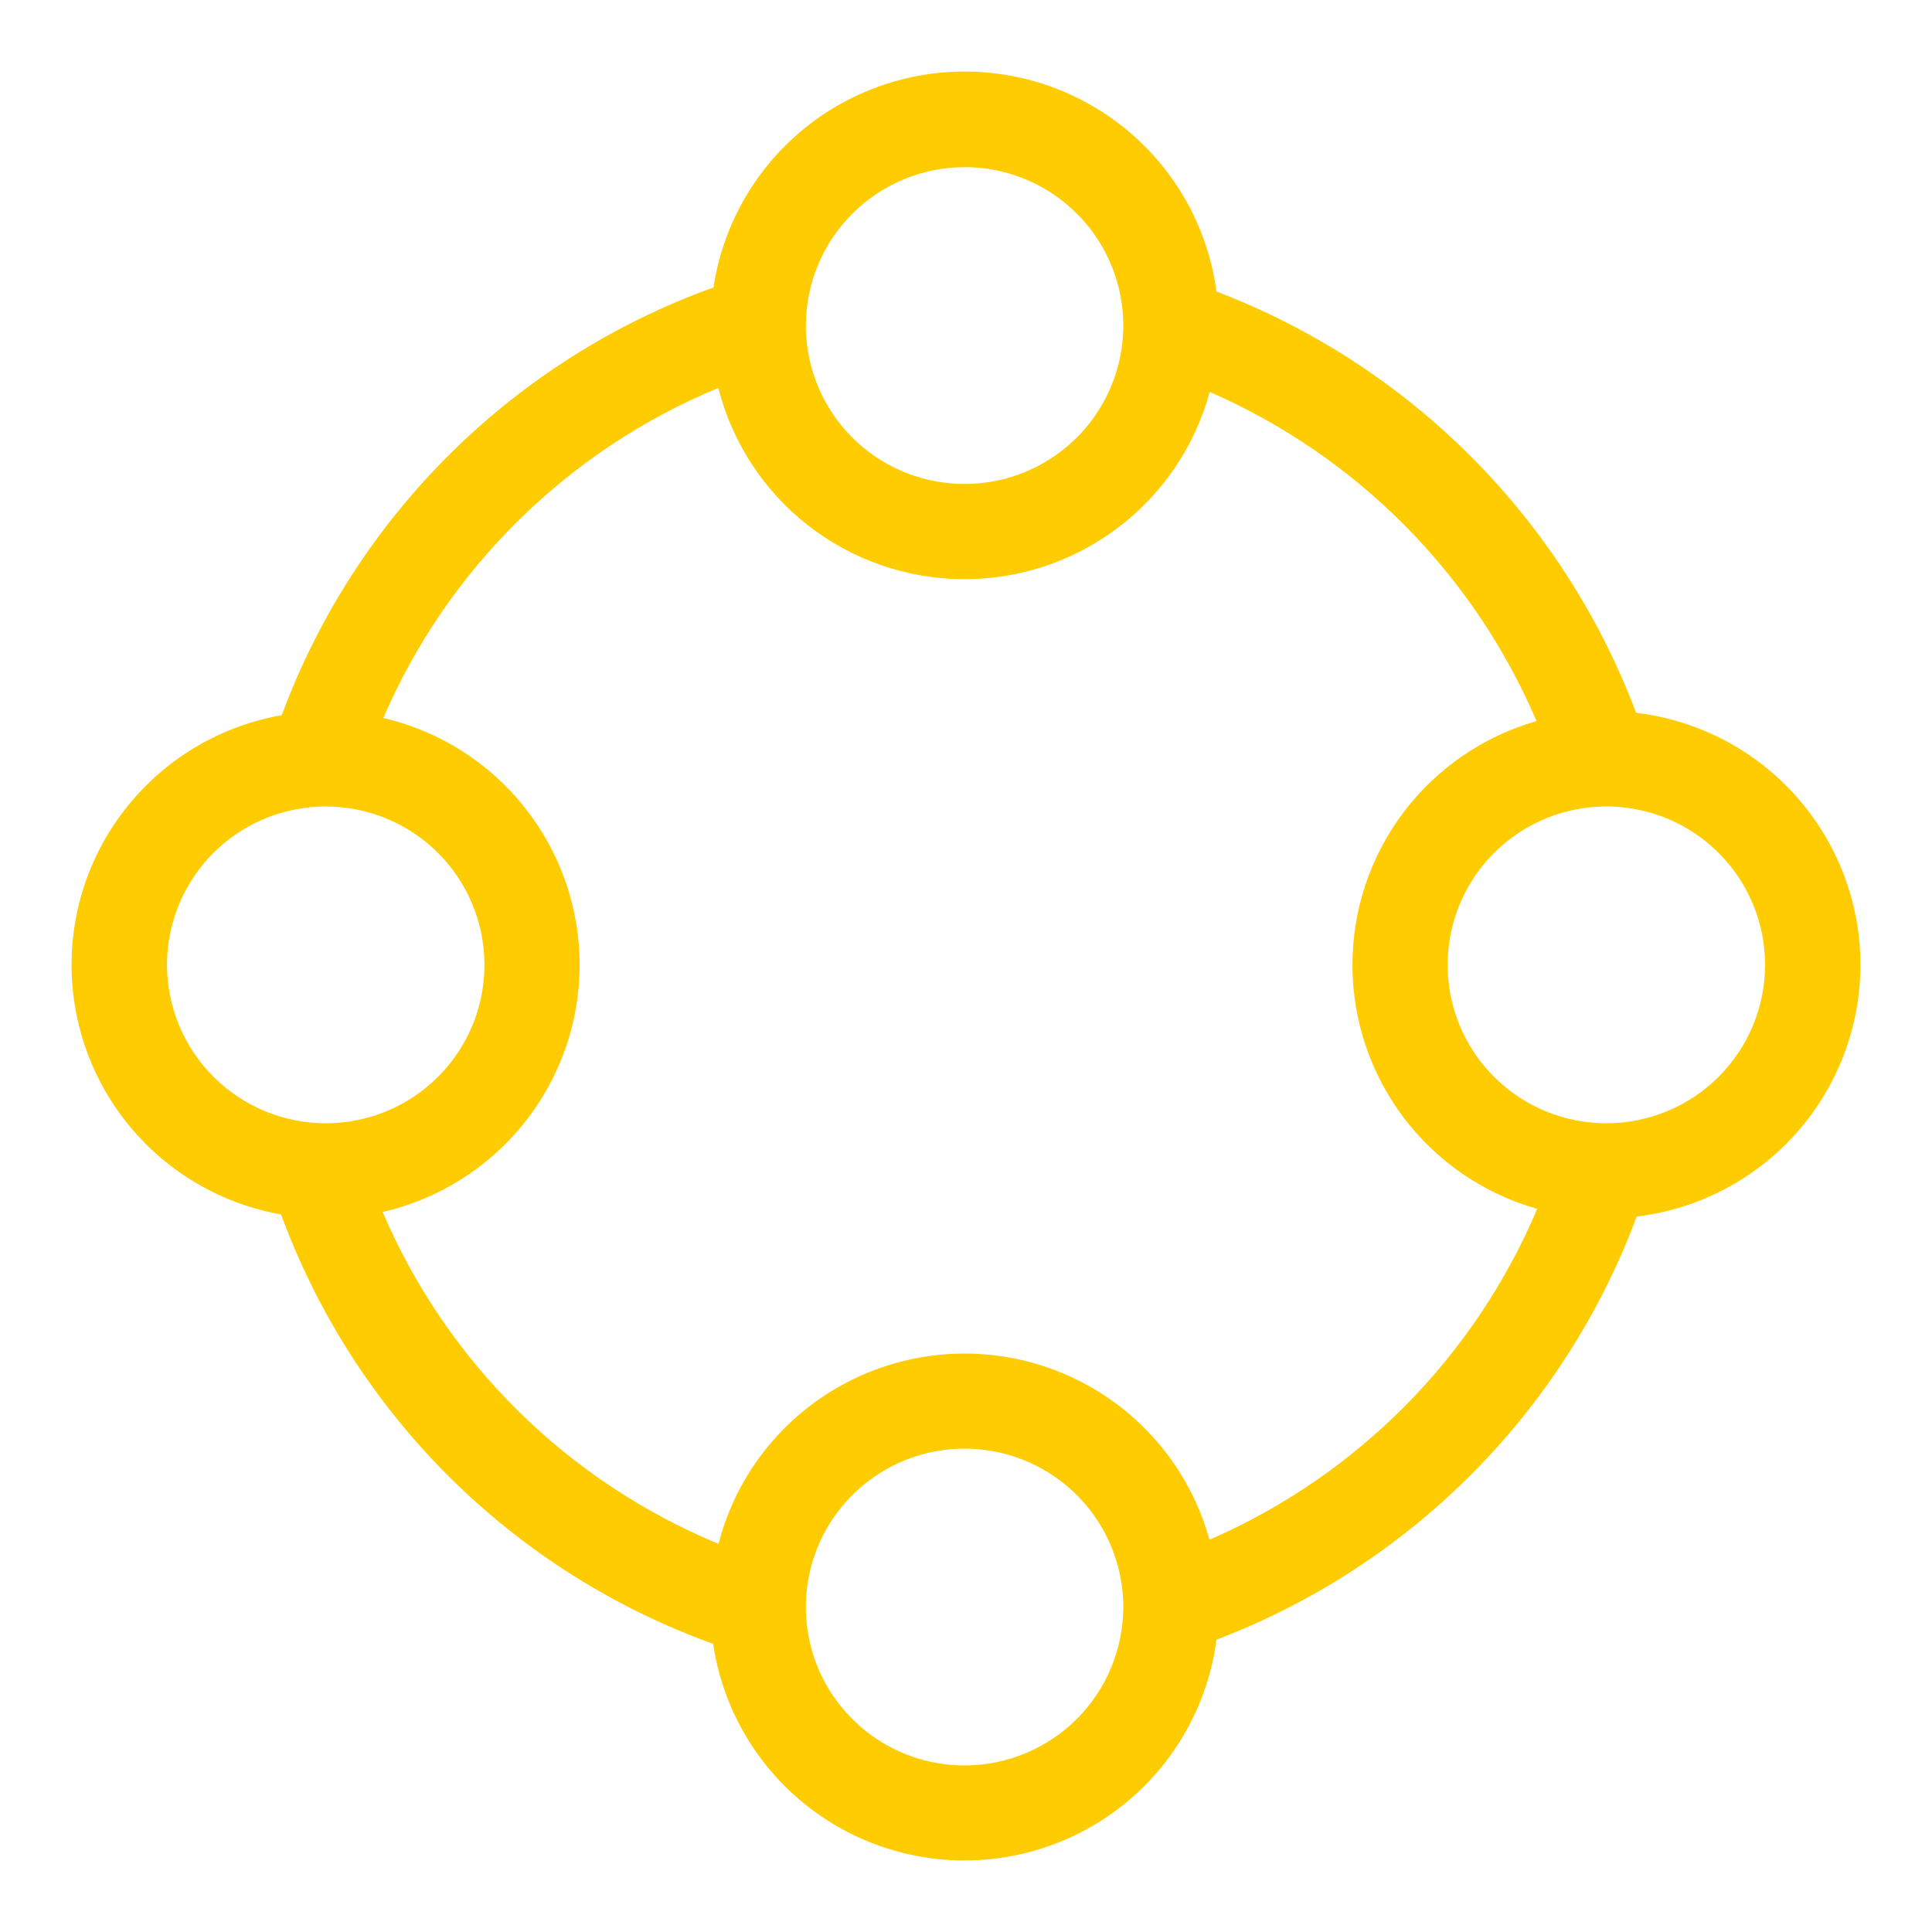 <svg width="54" height="54" viewBox="0 0 54 54" fill="none" xmlns="http://www.w3.org/2000/svg">
<path d="M52 26.969C51.999 25.232 51.361 23.556 50.205 22.258C49.05 20.959 47.458 20.129 45.73 19.923C44.721 17.244 43.154 14.808 41.132 12.778C39.11 10.748 36.679 9.17 34 8.147C33.774 6.455 32.943 4.902 31.661 3.773C30.379 2.644 28.732 2.014 27.022 2C25.312 1.986 23.654 2.589 22.354 3.697C21.053 4.805 20.197 6.345 19.943 8.033C17.181 9.029 14.67 10.615 12.585 12.68C10.501 14.746 8.893 17.24 7.875 19.99C6.231 20.277 4.741 21.133 3.667 22.408C2.592 23.682 2.002 25.294 2 26.959C1.998 28.625 2.584 30.238 3.655 31.516C4.726 32.793 6.213 33.653 7.856 33.945C8.869 36.704 10.475 39.209 12.561 41.283C14.647 43.356 17.163 44.948 19.933 45.947C20.183 47.639 21.038 49.184 22.34 50.297C23.642 51.409 25.304 52.014 27.017 52C28.732 51.986 30.382 51.353 31.666 50.219C32.949 49.085 33.778 47.526 34 45.83C36.688 44.806 39.126 43.221 41.152 41.182C43.177 39.142 44.744 36.695 45.746 34.003C47.469 33.795 49.057 32.965 50.209 31.669C51.361 30.373 51.998 28.701 52 26.969ZM26.96 4.672C27.837 4.672 28.695 4.932 29.424 5.418C30.154 5.905 30.722 6.596 31.058 7.405C31.394 8.214 31.482 9.105 31.311 9.963C31.139 10.822 30.717 11.611 30.096 12.23C29.476 12.849 28.686 13.271 27.825 13.442C26.965 13.613 26.073 13.525 25.262 13.19C24.452 12.855 23.759 12.287 23.271 11.559C22.784 10.831 22.524 9.975 22.524 9.1C22.526 7.926 22.994 6.801 23.825 5.971C24.657 5.142 25.784 4.674 26.96 4.672ZM4.668 26.969C4.668 26.093 4.928 25.237 5.416 24.509C5.903 23.78 6.596 23.213 7.407 22.878C8.218 22.543 9.11 22.456 9.97 22.627C10.831 22.798 11.621 23.22 12.242 23.839C12.862 24.458 13.284 25.247 13.455 26.107C13.626 26.965 13.538 27.856 13.202 28.665C12.865 29.474 12.296 30.165 11.567 30.651C10.837 31.137 9.979 31.396 9.101 31.396C7.926 31.394 6.799 30.927 5.968 30.097C5.137 29.267 4.67 28.142 4.668 26.969ZM26.96 49.345C26.082 49.345 25.225 49.085 24.495 48.599C23.766 48.112 23.197 47.421 22.861 46.612C22.526 45.803 22.438 44.913 22.609 44.054C22.78 43.195 23.203 42.406 23.823 41.787C24.444 41.168 25.234 40.746 26.094 40.575C26.955 40.404 27.847 40.492 28.657 40.827C29.468 41.162 30.161 41.73 30.648 42.458C31.136 43.186 31.396 44.042 31.396 44.917C31.394 46.091 30.927 47.217 30.095 48.047C29.263 48.877 28.136 49.343 26.96 49.345ZM33.806 43.036C33.39 41.531 32.487 40.204 31.239 39.263C29.99 38.322 28.465 37.819 26.9 37.832C25.335 37.845 23.818 38.373 22.585 39.335C21.352 40.297 20.472 41.638 20.082 43.151C15.859 41.402 12.49 38.073 10.695 33.876C12.259 33.516 13.654 32.638 14.654 31.386C15.653 30.133 16.199 28.58 16.201 26.979C16.203 25.378 15.662 23.823 14.665 22.568C13.669 21.312 12.277 20.431 10.714 20.067C12.514 15.894 15.873 12.585 20.077 10.842C20.462 12.361 21.341 13.709 22.575 14.677C23.81 15.644 25.331 16.175 26.901 16.188C28.47 16.201 30 15.694 31.25 14.747C32.5 13.8 33.401 12.466 33.811 10.954C37.92 12.747 41.188 16.038 42.947 20.155C41.462 20.579 40.157 21.475 39.228 22.706C38.3 23.937 37.799 25.437 37.801 26.978C37.803 28.52 38.308 30.018 39.24 31.247C40.172 32.475 41.48 33.368 42.965 33.788C41.213 37.929 37.934 41.239 33.806 43.036ZM44.898 31.396C44.021 31.396 43.163 31.136 42.434 30.65C41.704 30.163 41.136 29.472 40.8 28.663C40.464 27.854 40.376 26.964 40.547 26.105C40.719 25.246 41.141 24.457 41.761 23.838C42.382 23.219 43.172 22.797 44.033 22.626C44.893 22.456 45.785 22.543 46.596 22.878C47.406 23.213 48.099 23.781 48.587 24.509C49.074 25.237 49.334 26.093 49.334 26.969C49.334 28.143 48.866 29.268 48.034 30.099C47.202 30.929 46.075 31.395 44.898 31.396Z" fill="#FFCC01"/>
</svg>
